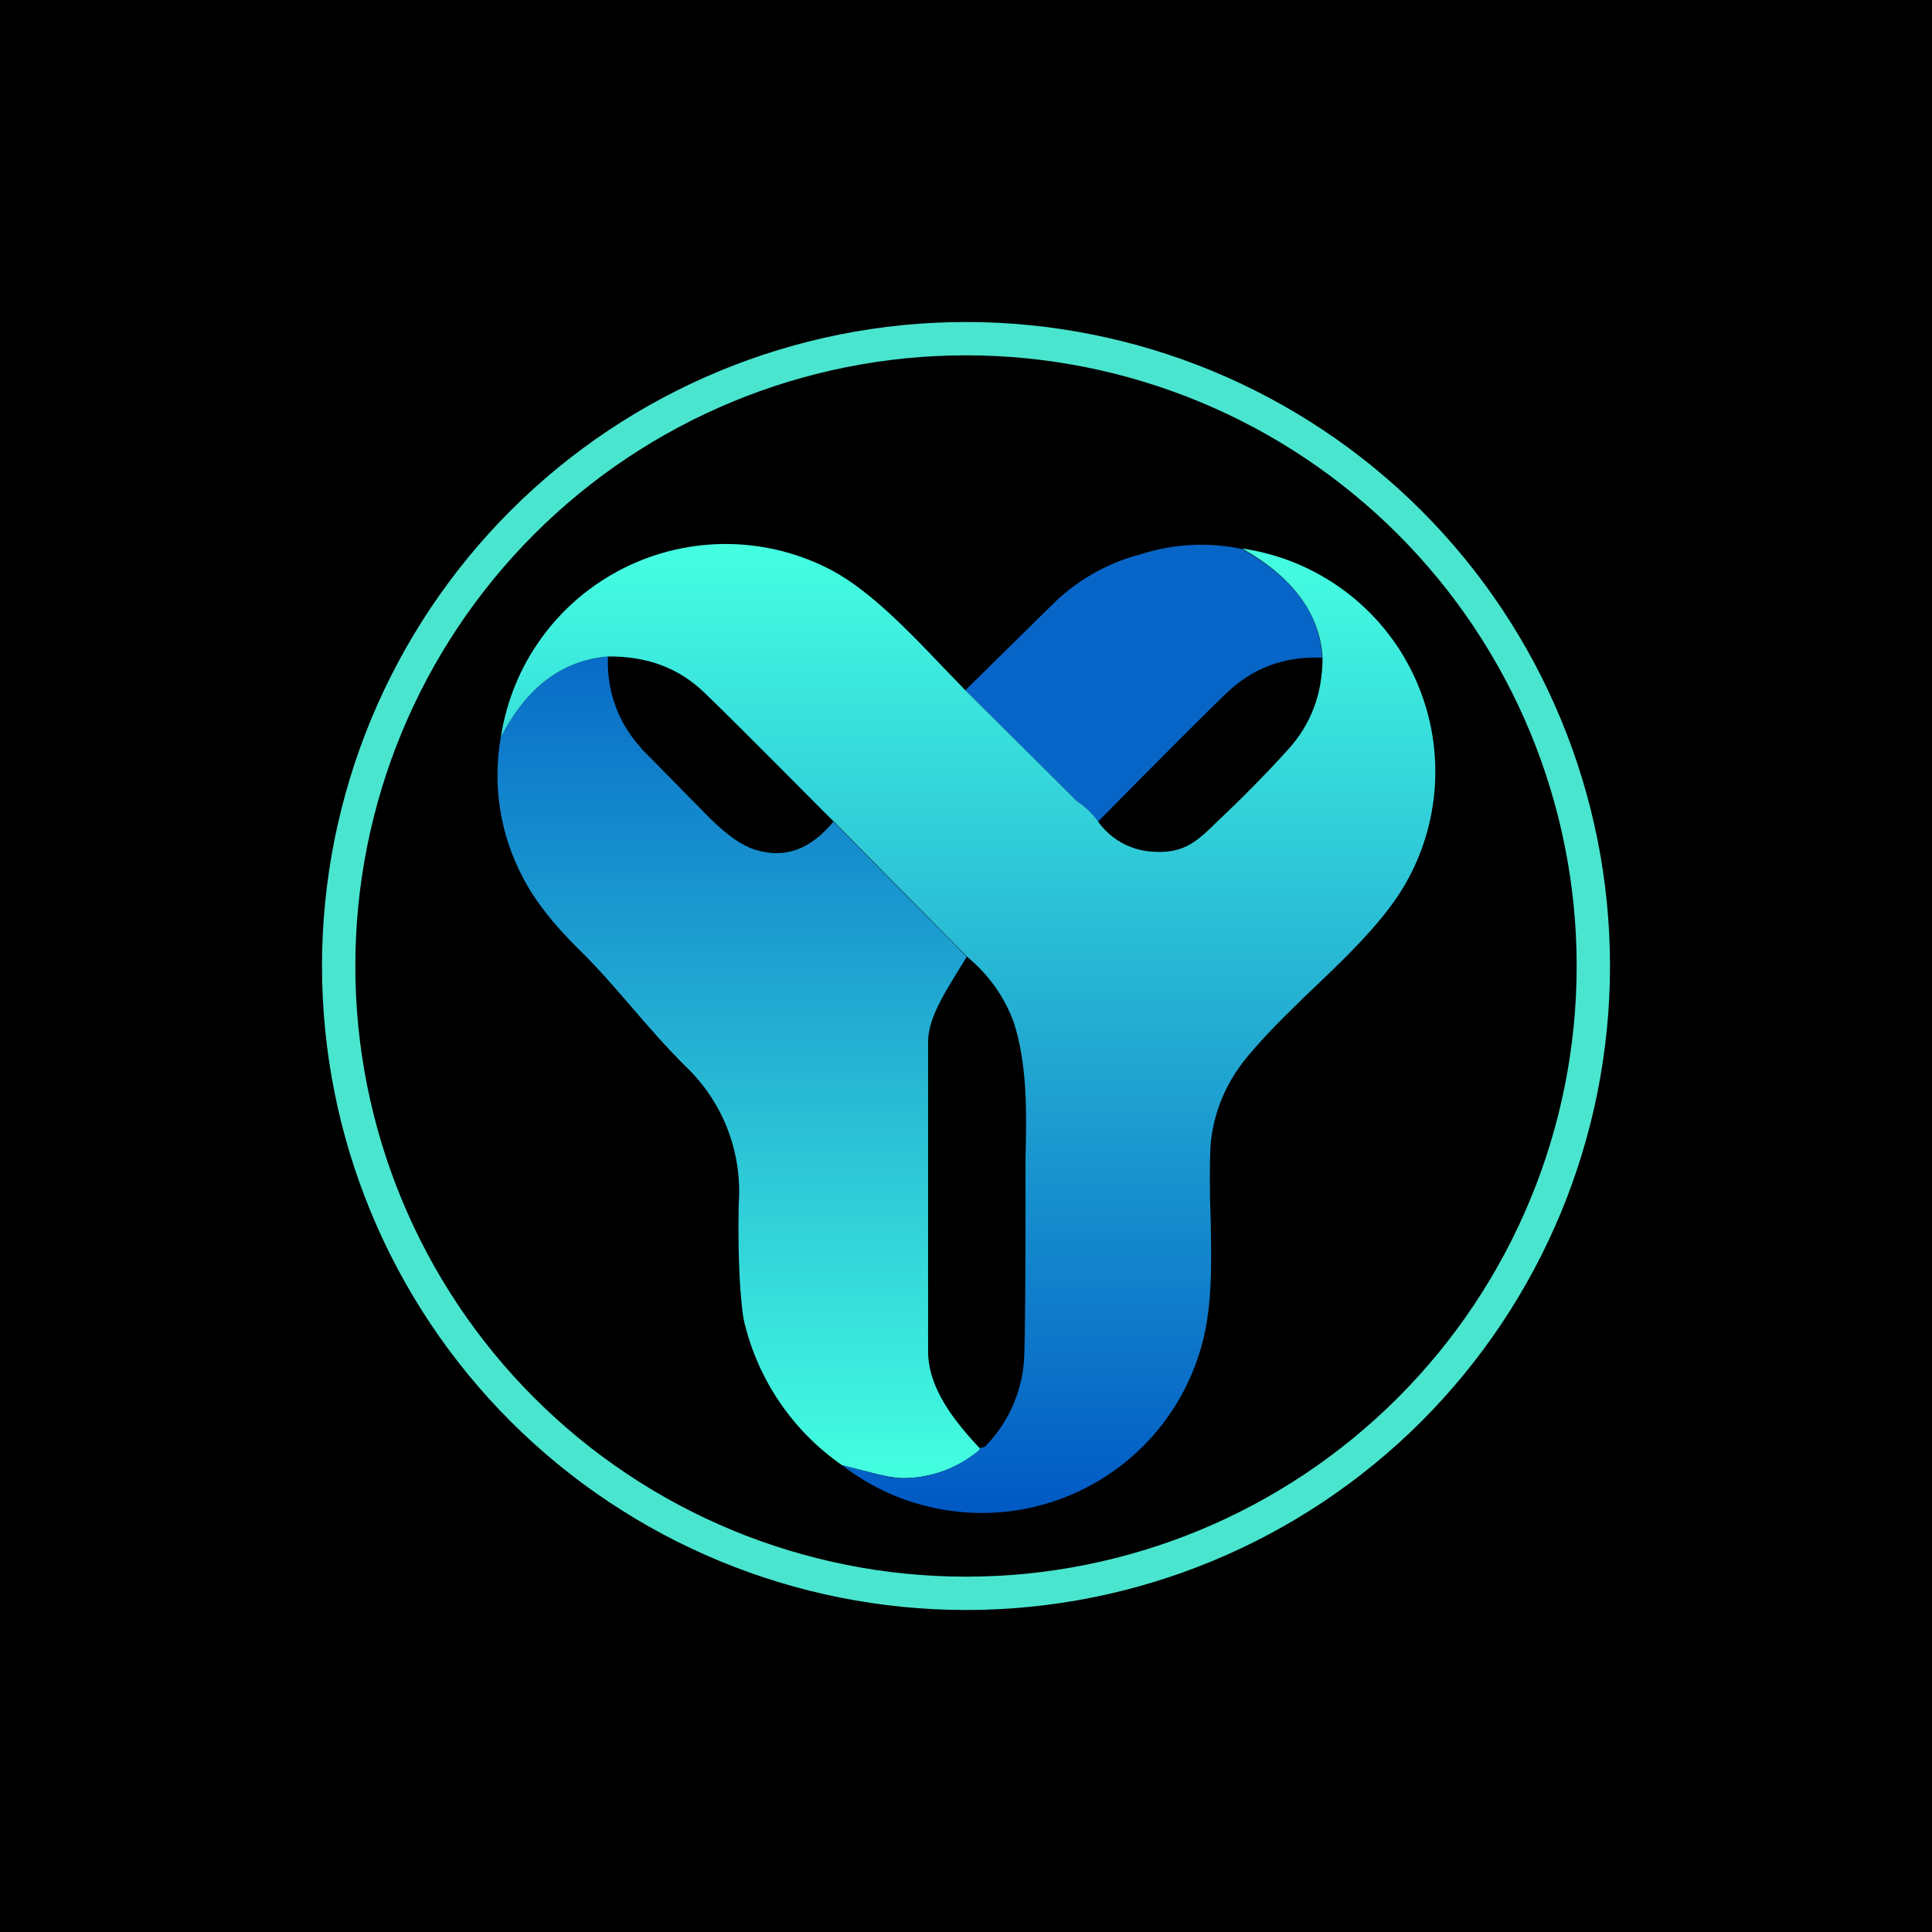<svg width="24" height="24" viewBox="0 0 24 24" fill="none" xmlns="http://www.w3.org/2000/svg">
<g clip-path="url(#clip0_328_33574)">
<path d="M24 0H0V24H24V0Z" fill="black"/>
<path d="M20 12C20 14.122 19.157 16.157 17.657 17.657C16.157 19.157 14.122 20 12 20C9.878 20 7.843 19.157 6.343 17.657C4.843 16.157 4 14.122 4 12C4 9.878 4.843 7.843 6.343 6.343C7.843 4.843 9.878 4 12 4C14.122 4 16.157 4.843 17.657 6.343C19.157 7.843 20 9.878 20 12ZM19.586 12C19.586 9.988 18.787 8.059 17.364 6.636C15.941 5.213 14.012 4.414 12 4.414C9.988 4.414 8.059 5.213 6.636 6.636C5.213 8.059 4.414 9.988 4.414 12C4.414 14.012 5.213 15.941 6.636 17.364C8.059 18.787 9.988 19.586 12 19.586C14.012 19.586 15.941 18.787 17.364 17.364C18.787 15.941 19.586 14.012 19.586 12Z" fill="#4AE5CF"/>
<path d="M15.426 6.819C16.061 7.172 16.395 7.619 16.424 8.17C15.953 8.151 15.563 8.297 15.238 8.608C15.021 8.815 14.485 9.351 13.638 10.208C13.567 10.108 13.48 10.022 13.379 9.953L11.991 8.575L13.115 7.469C13.412 7.189 13.775 6.988 14.17 6.885C14.575 6.755 15.009 6.732 15.426 6.819Z" fill="#0765C7"/>
<path d="M7.962 9.289C7.822 9.137 7.713 8.958 7.643 8.763C7.573 8.568 7.542 8.362 7.553 8.155C6.983 8.202 6.541 8.536 6.221 9.157C6.116 9.752 6.212 10.364 6.494 10.898C6.64 11.181 6.87 11.477 7.186 11.788C7.666 12.258 8.014 12.748 8.517 13.247C8.747 13.466 8.926 13.734 9.04 14.031C9.154 14.328 9.2 14.647 9.176 14.964C9.162 15.717 9.204 16.188 9.237 16.385C9.403 17.123 9.84 17.771 10.461 18.202L10.833 18.296C10.988 18.338 11.11 18.357 11.204 18.362C11.553 18.362 11.863 18.254 12.146 18.032C12.174 18.009 12.179 17.995 12.165 17.985C11.835 17.632 11.529 17.232 11.529 16.785V12.941C11.529 12.621 11.778 12.268 12.009 11.886L10.353 10.207C10.07 10.55 9.755 10.668 9.393 10.559C9.228 10.512 9.044 10.385 8.828 10.174L7.962 9.294V9.289Z" fill="url(#paint0_linear_328_33574)"/>
<path d="M13.379 9.953L11.991 8.574L11.709 8.282C11.285 7.835 10.815 7.35 10.354 7.096C9.955 6.881 9.511 6.765 9.058 6.758C8.606 6.751 8.158 6.853 7.753 7.055C7.348 7.257 6.997 7.553 6.731 7.919C6.464 8.285 6.29 8.71 6.222 9.157C6.542 8.536 6.984 8.202 7.553 8.155C8.033 8.15 8.433 8.296 8.753 8.607C8.97 8.814 9.459 9.303 10.226 10.075L10.354 10.202L12.01 11.882C12.283 12.108 12.476 12.381 12.594 12.701C12.763 13.228 12.754 13.826 12.739 14.395V14.866C12.739 15.882 12.735 16.527 12.725 16.809C12.717 17.242 12.544 17.657 12.24 17.967C12.226 17.976 12.203 17.986 12.165 17.986C12.179 17.995 12.175 18.009 12.142 18.033C11.864 18.254 11.553 18.362 11.2 18.362C11.111 18.362 10.989 18.338 10.833 18.296L10.462 18.202C10.823 18.482 11.246 18.67 11.696 18.75C12.146 18.831 12.608 18.802 13.044 18.665C13.48 18.528 13.877 18.288 14.2 17.965C14.523 17.642 14.763 17.245 14.899 16.809C15.064 16.301 15.05 15.722 15.04 15.176L15.031 14.87C15.026 14.484 15.031 14.235 15.05 14.117C15.106 13.732 15.266 13.393 15.521 13.096C15.652 12.941 15.793 12.79 15.944 12.64L16.226 12.362C16.669 11.943 17.144 11.492 17.417 11.049C17.66 10.654 17.8 10.204 17.826 9.741C17.852 9.278 17.762 8.816 17.565 8.396C17.369 7.976 17.07 7.612 16.698 7.336C16.325 7.06 15.89 6.88 15.431 6.814C16.062 7.171 16.396 7.623 16.429 8.169C16.429 8.616 16.288 8.997 15.996 9.317C15.719 9.622 15.43 9.915 15.13 10.197C14.866 10.456 14.706 10.611 14.306 10.579C14.174 10.57 14.045 10.532 13.929 10.466C13.814 10.401 13.714 10.311 13.638 10.202C13.567 10.104 13.479 10.02 13.379 9.953Z" fill="url(#paint1_linear_328_33574)"/>
</g>
<defs>
<linearGradient id="paint0_linear_328_33574" x1="9.176" y1="8.155" x2="9.176" y2="18.362" gradientUnits="userSpaceOnUse">
<stop stop-color="#086BC8"/>
<stop offset="1" stop-color="#44FFE0"/>
</linearGradient>
<linearGradient id="paint1_linear_328_33574" x1="12.019" y1="6.757" x2="12.019" y2="18.795" gradientUnits="userSpaceOnUse">
<stop stop-color="#45FFE1"/>
<stop offset="1" stop-color="#0159C4"/>
</linearGradient>
<clipPath id="clip0_328_33574">
<rect width="24" height="24" fill="white"/>
</clipPath>
</defs>
</svg>
